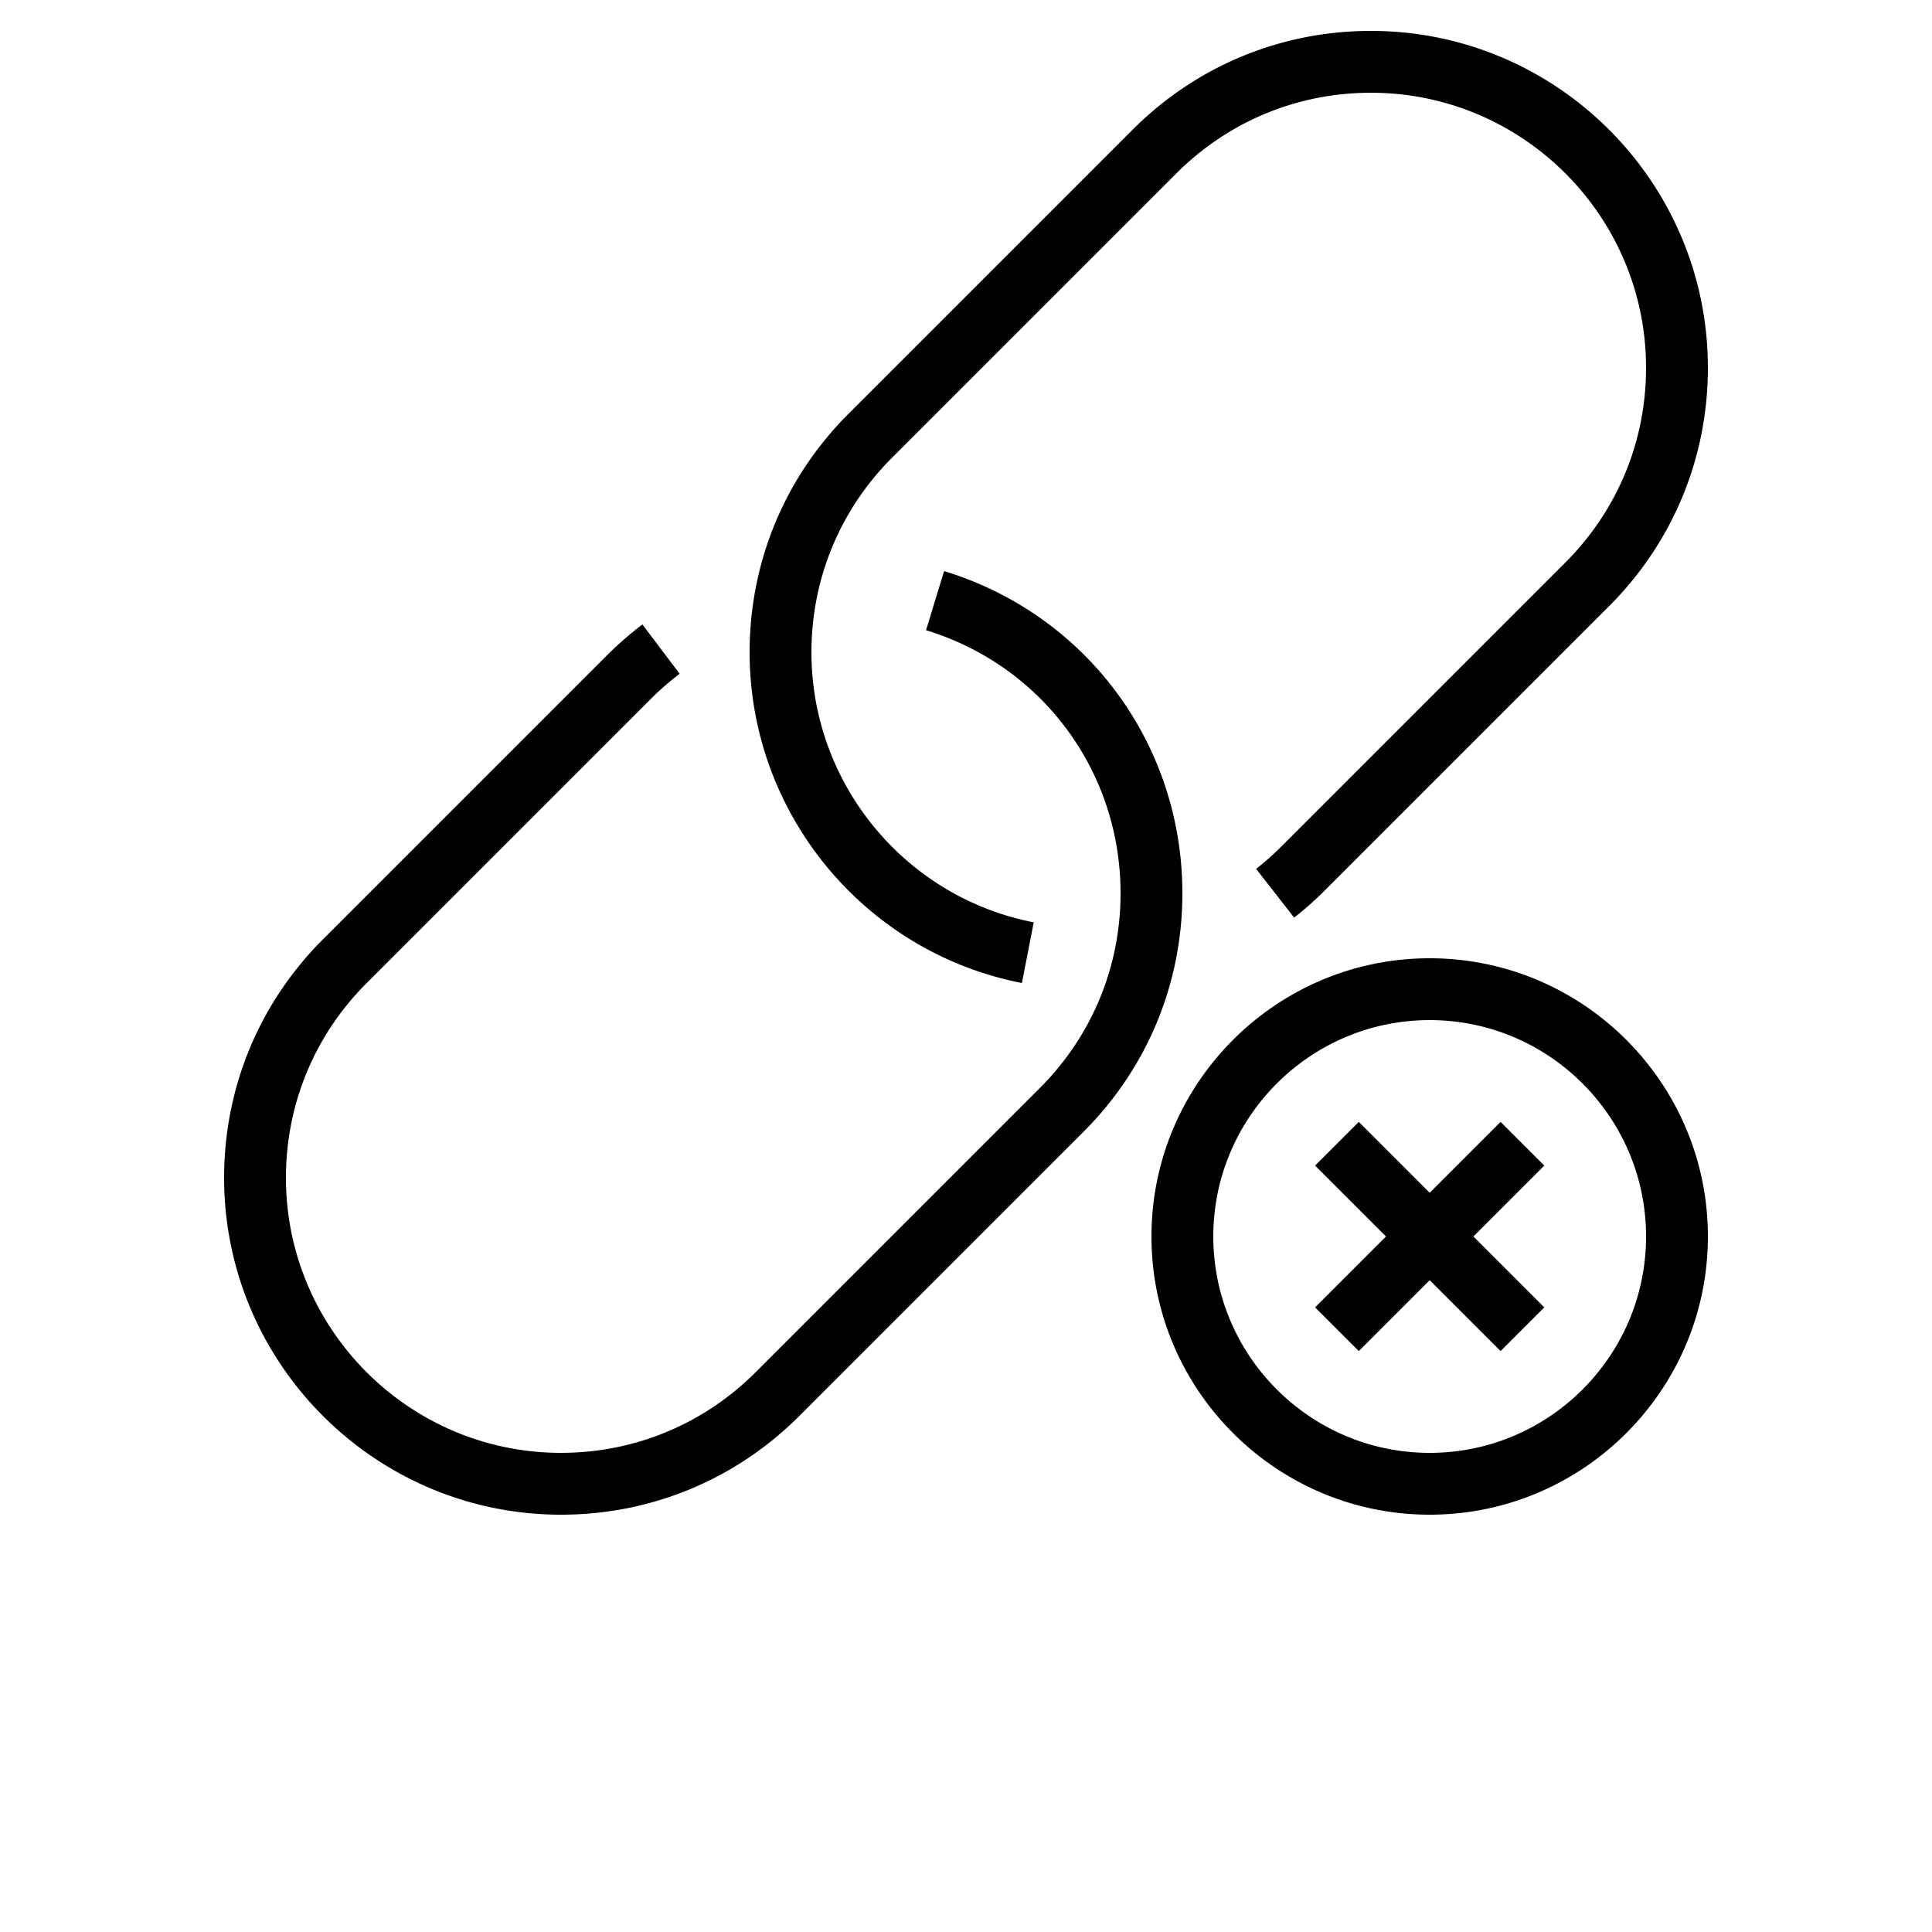 <svg xmlns="http://www.w3.org/2000/svg" xmlns:xlink="http://www.w3.org/1999/xlink" width="700pt" height="700pt" viewBox="0 0 700 700"><path d="M203.27 548.8c32.613 0 63.258-12.699 86.32-35.75L392.64 410c23.059-23.062 35.758-53.719 35.758-86.332 0-54.039-34.699-100.97-86.328-116.75l-6.55 21.414c42.155 12.906 70.48 51.207 70.48 95.336 0 26.621-10.372 51.656-29.189 70.48l-103.05 103.05c-18.84 18.828-43.87 29.199-70.492 29.199-54.96 0-99.668-44.707-99.668-99.668 0-26.621 10.371-51.656 29.188-70.48l103.05-103.05a101.399 101.399 0 0 1 10.414-9.07l-13.496-17.875A124.213 124.213 0 0 0 220 237.352l-103.05 103.05C93.902 363.46 81.2 394.117 81.2 426.73c0 67.3 54.77 122.07 122.07 122.07z"/><path d="M496.73 11.199c-32.613 0-63.258 12.699-86.32 35.75l-103.05 103.05c-23.059 23.062-35.758 53.719-35.758 86.332 0 58.32 41.496 108.71 98.66 119.83l4.277-21.984C327.867 325.091 294 283.954 294 236.333c0-26.621 10.371-51.656 29.188-70.48l103.05-103.05c18.84-18.828 43.871-29.199 70.492-29.199 54.961 0 99.668 44.707 99.668 99.668 0 26.621-10.37 51.656-29.188 70.48l-103.06 103.06a98.437 98.437 0 0 1-9.039 7.996l13.777 17.652a117.08 117.08 0 0 0 11.098-9.824l103.05-103.05c23.062-23.047 35.766-53.703 35.766-86.316 0-67.301-54.77-122.07-122.07-122.07zM518 347.2c-55.574 0-100.8 45.215-100.8 100.8S462.427 548.8 518 548.8 618.8 503.585 618.8 448 573.573 347.2 518 347.2zm0 179.2c-43.23 0-78.398-35.18-78.398-78.398 0-43.223 35.168-78.398 78.398-78.398s78.398 35.18 78.398 78.398c0 43.223-35.168 78.398-78.398 78.398z"/><path d="M543.68 406.48 518 432.164l-25.68-25.684-15.84 15.84L502.164 448l-25.684 25.68 15.84 15.84L518 463.836l25.68 25.684 15.84-15.84L533.836 448l25.684-25.68z"/><use xlink:href="#l" x="70" y="728"/><use xlink:href="#b" x="111.098" y="728"/><use xlink:href="#a" x="138.715" y="728"/><use xlink:href="#h" x="176.695" y="728"/><use xlink:href="#g" x="214.484" y="728"/><use xlink:href="#a" x="241.254" y="728"/><use xlink:href="#f" x="279.234" y="728"/><use xlink:href="#e" x="338.816" y="728"/><use xlink:href="#d" x="378.902" y="728"/><use xlink:href="#c" x="434.902" y="728"/><use xlink:href="#a" x="477.586" y="728"/><use xlink:href="#k" x="515.566" y="728"/><use xlink:href="#b" x="548.762" y="728"/><use xlink:href="#j" x="576.379" y="728"/><use xlink:href="#i" x="595.574" y="728"/></svg>